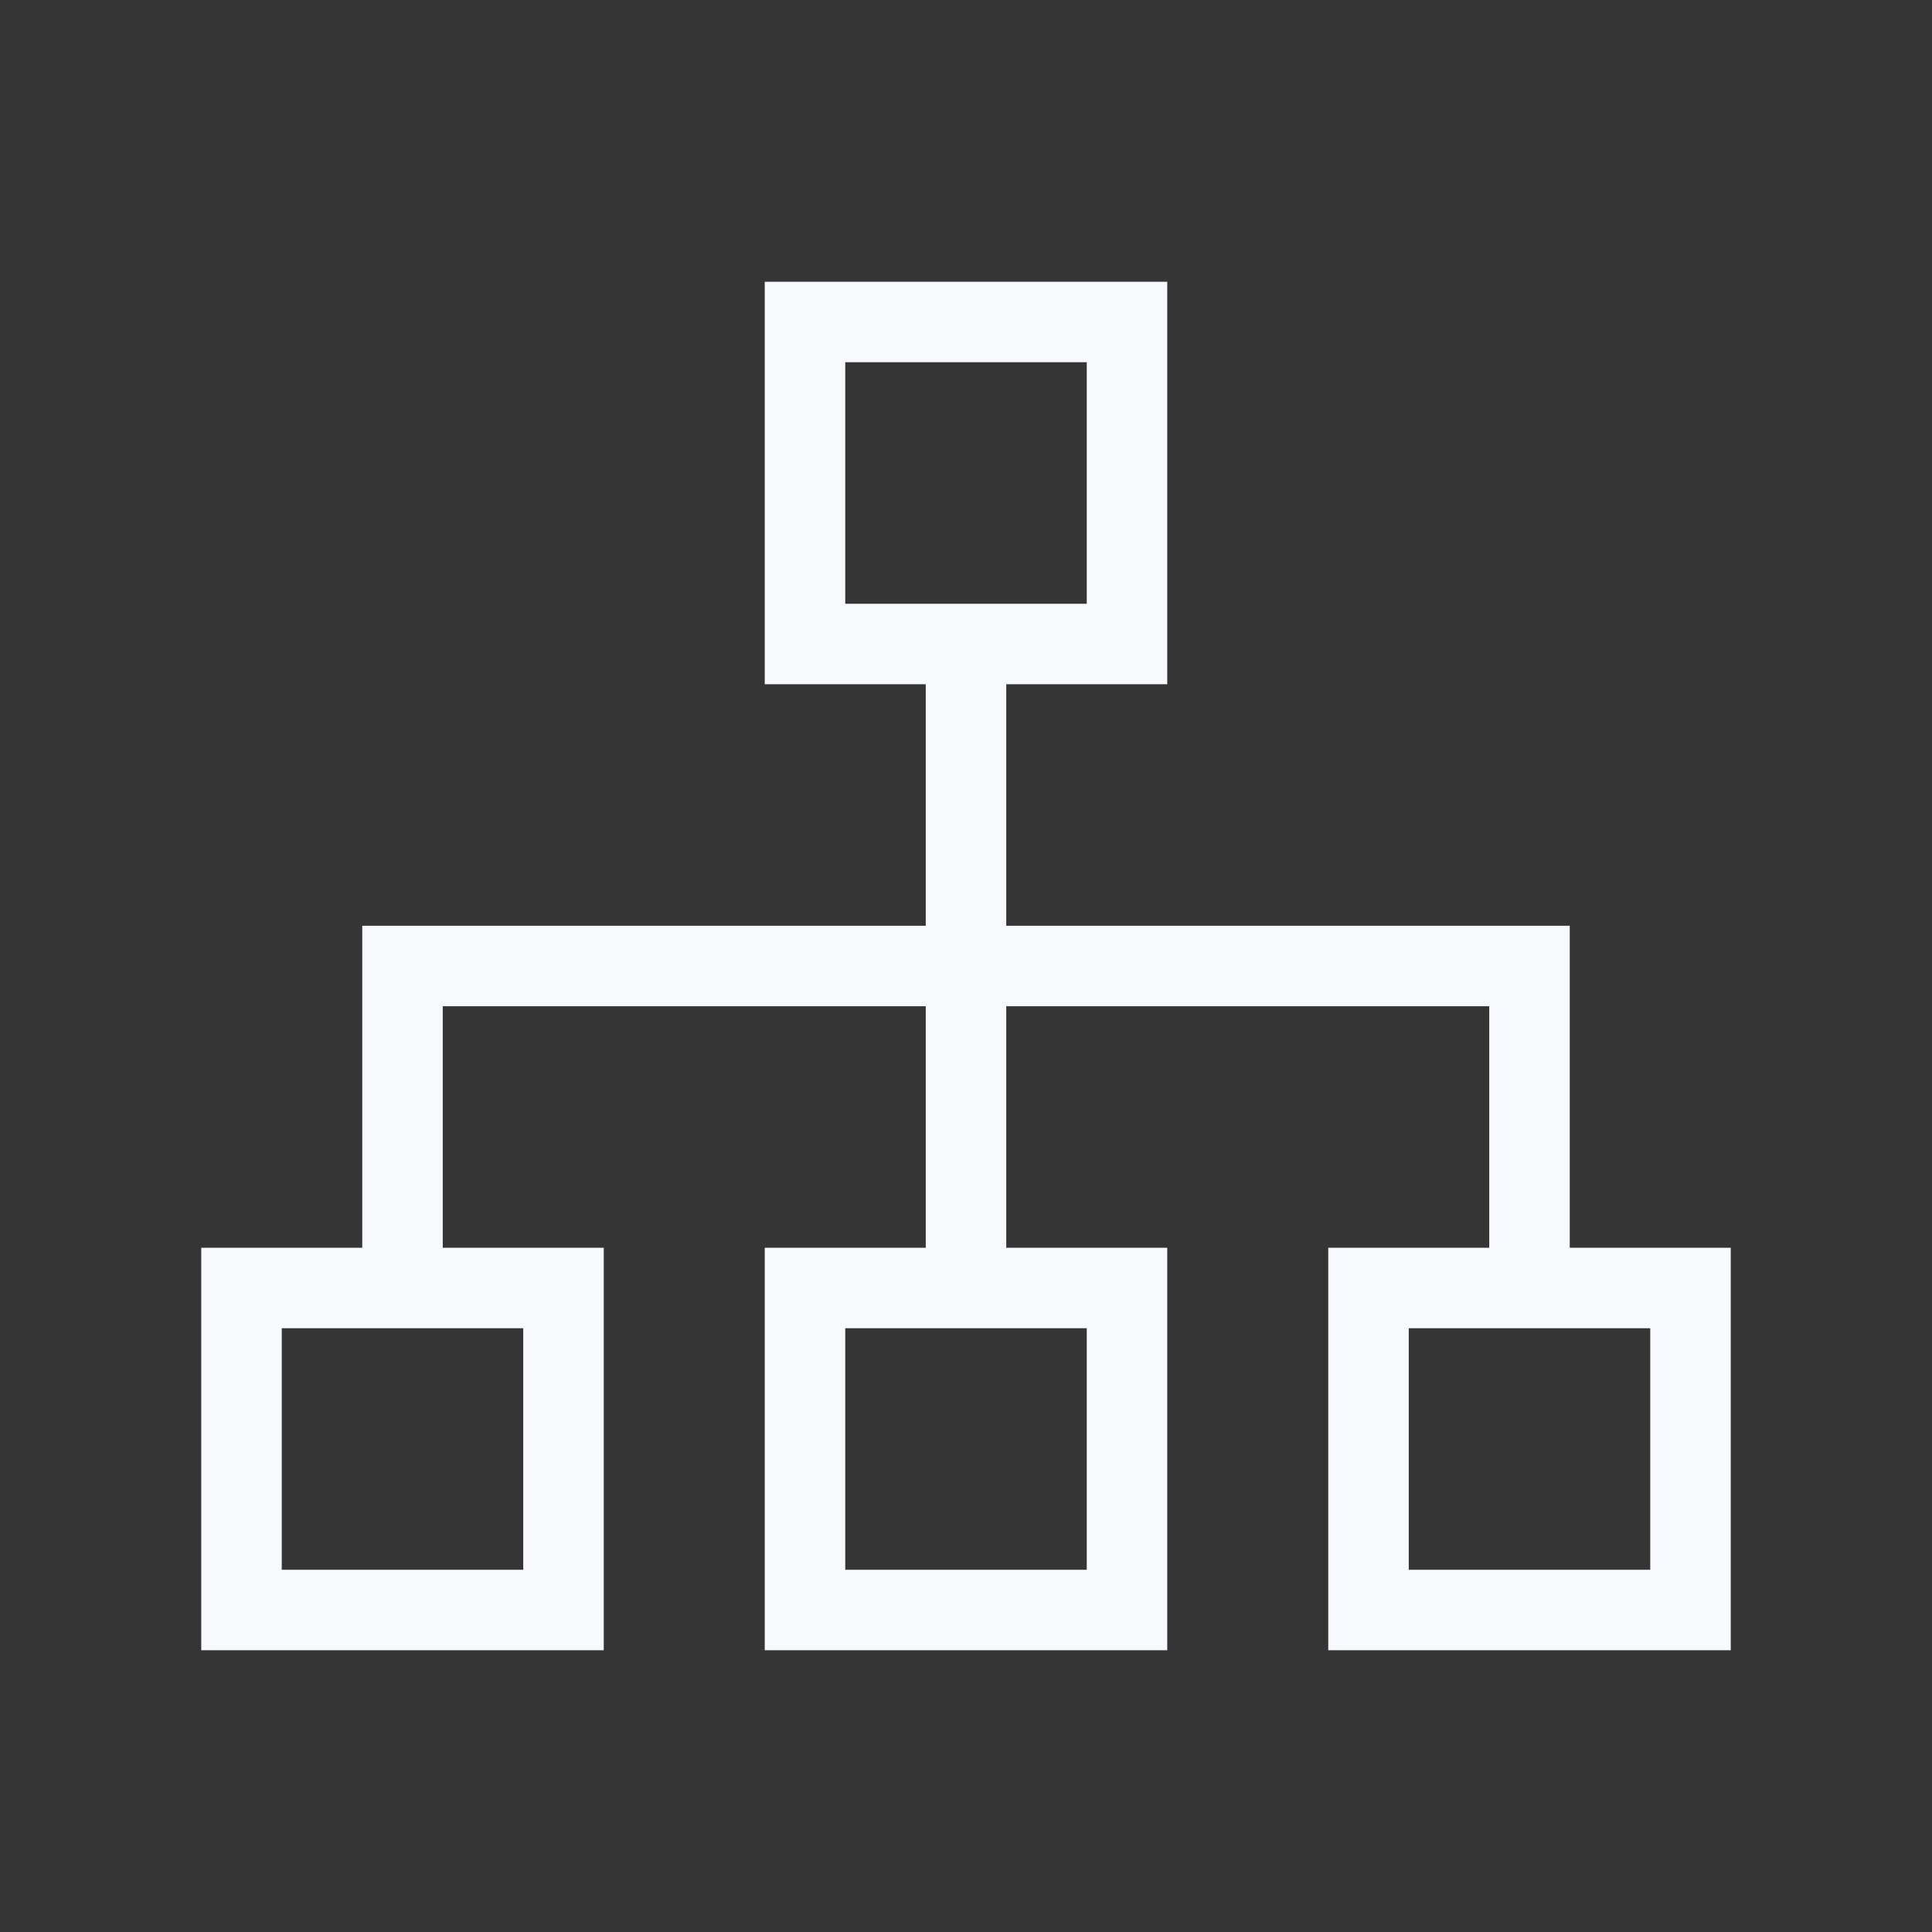 <svg xmlns="http://www.w3.org/2000/svg" width="24" height="24" fill="none"><rect width="100%" height="100%" fill="#333333" stroke="none"/><path fill="#fff" fill-opacity=".01" d="M24 0v24H0V0z"/><path stroke="#F7F9FC" d="M12 16V8m7 8v-4H5v4m5-12h4v4h-4zM3 16h4v4H3zm14 0h4v4h-4zm-7 0h4v4h-4z"/></svg>